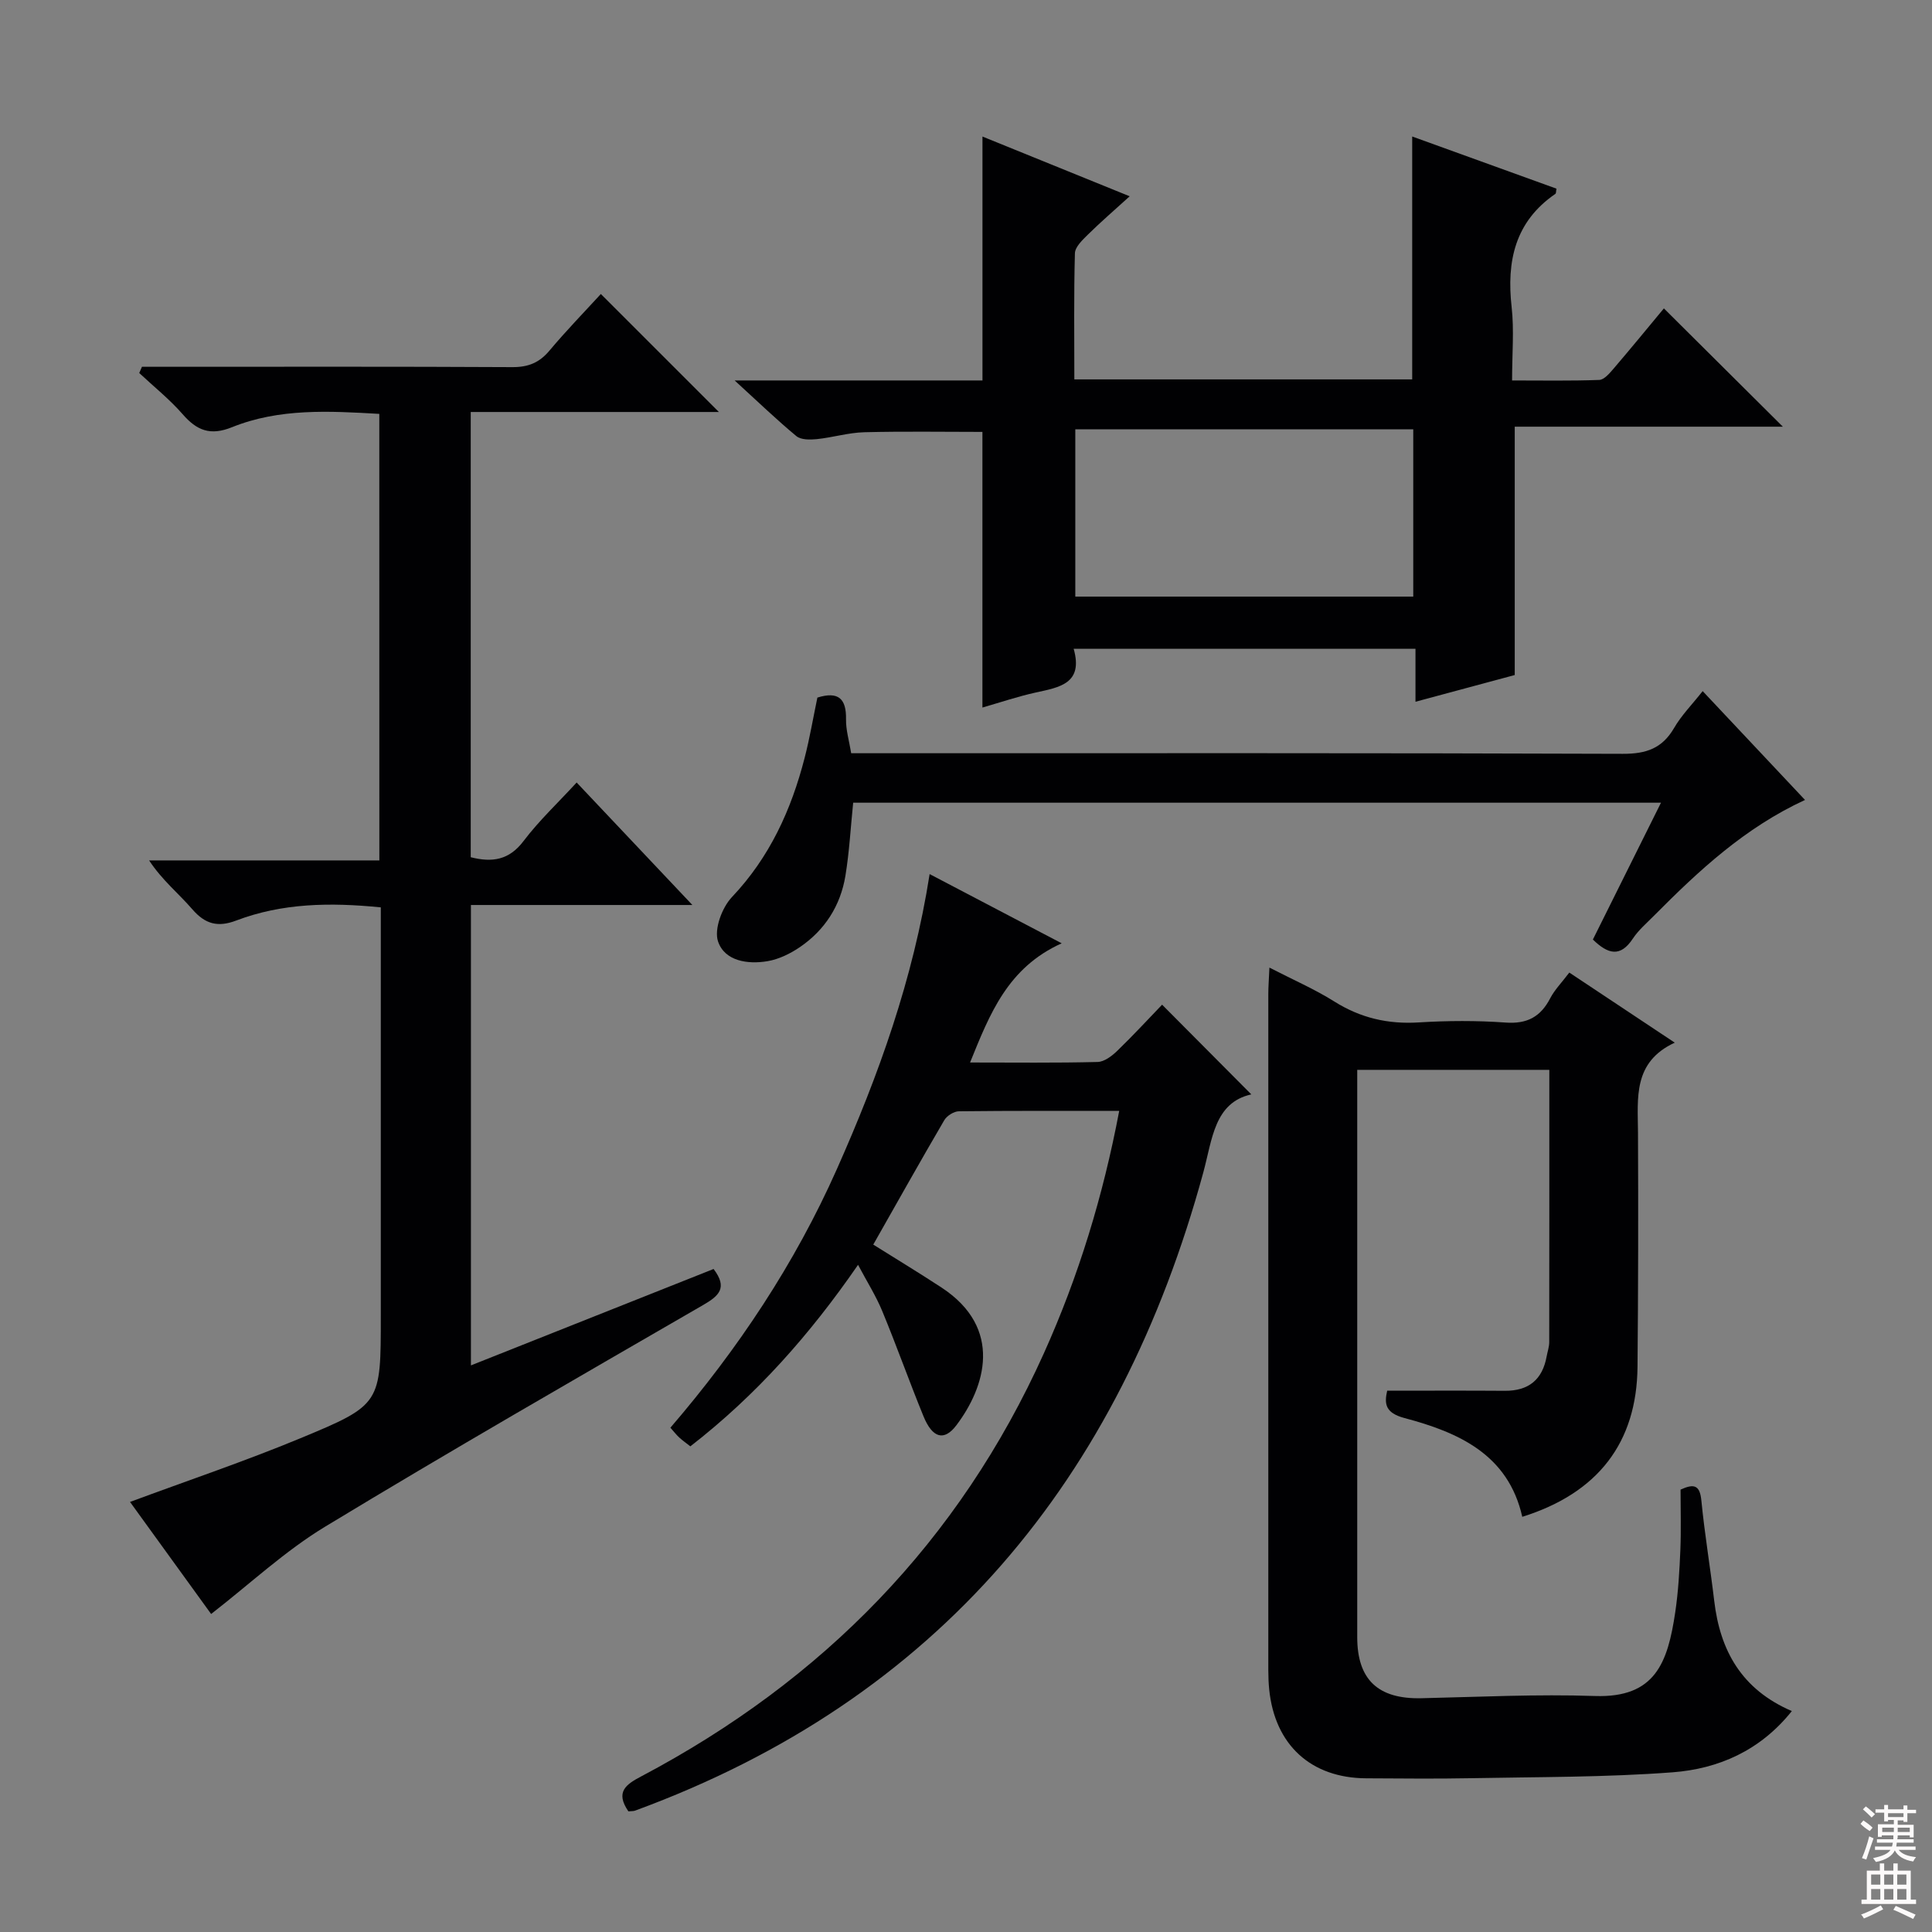 <svg enable-background="new 0 0 400 400" viewBox="0 0 400 400" xmlns="http://www.w3.org/2000/svg"><rect x="0" y="0" width="400" height="400" fill="#808080" stroke="none"/><g fill="#010103"><path d="m78.53 85.69c-10.39-.6-20.71-1.19-30.5 2.76-4.52 1.82-7.29.67-10.23-2.71-2.7-3.09-5.96-5.69-8.97-8.51.19-.43.37-.86.56-1.29h5.17c23.83 0 47.67-.06 71.5.07 3.3.02 5.6-.91 7.7-3.42 3.52-4.19 7.35-8.13 10.64-11.72 8.19 8.18 16.21 16.2 24.44 24.43-16.79 0-33.95 0-51.38 0v92.18c4.45 1.12 7.94.62 10.95-3.37 3.19-4.21 7.1-7.88 10.98-12.1 7.81 8.27 15.39 16.29 23.96 25.36-16.12 0-30.83 0-45.85 0v95.32c16.89-6.71 33.52-13.32 50.24-19.96 2.93 3.87 1.18 5.52-2.11 7.43-26.2 15.16-52.45 30.24-78.33 45.93-8.29 5.02-15.51 11.8-23.59 18.07-5.19-7.16-11.05-15.27-16.79-23.2 12.02-4.46 23.8-8.43 35.26-13.18 16.75-6.94 16.66-7.17 16.66-25.35 0-26.33 0-52.67 0-79 0-1.79 0-3.57 0-5.57-10.52-1.05-20.41-.89-29.94 2.73-3.76 1.43-6.4.77-9.07-2.32-2.81-3.26-6.23-5.99-8.96-10.13h47.67c-.01-31.16-.01-61.57-.01-92.45z"/><path d="m287.2 287.93c8.4 0 16.37-.04 24.34.02 4.94.04 7.81-2.3 8.68-7.14.18-.98.53-1.96.53-2.94.03-18.65.02-37.3.02-56.37-13.12 0-26.02 0-39.77 0v5.47 111.98c0 8.82 4.32 12.85 13.28 12.65 11.98-.27 23.97-.87 35.93-.46 12.52.42 15.08-6.93 16.63-17.33.63-4.26.88-8.59 1.06-12.9.17-4.14.04-8.3.04-12.5 2.83-1.3 4-.92 4.31 2.27.68 6.94 1.84 13.83 2.66 20.75 1.21 10.3 5.65 18.34 16.07 22.83-6.56 8.21-15.21 11.96-24.71 12.68-13.92 1.05-27.92.95-41.89 1.22-7.16.14-14.33.05-21.5.02-11.47-.05-18.96-6.92-20.11-18.43-.13-1.32-.18-2.66-.18-3.99-.01-46.66-.01-93.31 0-139.97 0-1.48.12-2.96.23-5.46 4.84 2.5 9.33 4.44 13.42 7.01 5.44 3.42 11.12 4.74 17.51 4.34 5.98-.37 12.02-.4 17.98.03 4.45.32 7.23-1.19 9.22-5.02.9-1.74 2.34-3.2 3.96-5.33 7.07 4.69 14.06 9.34 21.83 14.51-8.7 4.04-7.65 11.45-7.61 18.64.07 16.16.05 32.33-.1 48.49-.15 15.67-8.17 26.13-23.86 31.04-2.91-12.93-13.21-17.49-24.43-20.46-3.94-1.07-4.16-2.92-3.54-5.65z"/><path d="m152.1 78.77h51.31c0-16.78 0-33.31 0-50.5 9.93 4.03 19.82 8.04 30.48 12.37-3.15 2.86-5.98 5.3-8.64 7.92-1.12 1.1-2.66 2.55-2.7 3.87-.24 8.61-.12 17.23-.12 26.12h69.95c0-16.7 0-33.24 0-50.29 9.99 3.61 19.94 7.21 29.87 10.8-.1.52-.06.96-.23 1.08-8.38 5.76-10.12 13.94-9.05 23.46.53 4.76.09 9.62.09 15.17 6.21 0 12.14.11 18.05-.11 1.02-.04 2.14-1.38 2.96-2.33 3.66-4.28 7.23-8.64 10.42-12.48 8.21 8.17 16.26 16.17 24.63 24.49-18.49 0-37.01 0-55.51 0v51.42c-6.36 1.71-13.16 3.54-20.55 5.53 0-3.85 0-7.26 0-10.97-23.7 0-46.9 0-70.77 0 2.05 7.23-2.94 7.98-7.86 9.06-3.68.81-7.28 2.03-11.03 3.11 0-19.49 0-38.39 0-57.07-8 0-16.24-.14-24.47.07-3.29.09-6.54 1.09-9.83 1.43-1.39.14-3.26.16-4.21-.62-4.03-3.33-7.81-6.98-12.79-11.53zm70.53 44.75h69.97c0-11.82 0-23.22 0-34.64-23.51 0-46.69 0-69.97 0z"/><path d="m130.1 375.02c-2.76-4.02-.51-5.57 2.68-7.25 37.57-19.86 65.81-48.64 83.35-87.6 7.18-15.95 12.25-32.54 15.59-50.17-11.25 0-22.22-.05-33.19.08-1.04.01-2.49.93-3.03 1.85-4.95 8.46-9.74 17.01-14.7 25.75 4.66 2.93 9.47 5.83 14.16 8.91 12.81 8.42 9.03 20.61 3.03 28.52-2.51 3.31-4.93 2.66-6.79-1.88-2.95-7.21-5.55-14.56-8.53-21.76-1.3-3.16-3.16-6.09-5.02-9.6-9.98 14.46-21.06 26.98-34.72 37.58-.81-.64-1.59-1.18-2.28-1.81-.6-.55-1.11-1.21-1.85-2.05 14-16.29 25.74-33.92 34.45-53.5 8.65-19.44 15.81-39.34 19.22-61.12 8.93 4.68 17.53 9.19 27.34 14.33-11.18 5.05-14.87 14.58-18.97 24.68 9.19 0 17.8.11 26.4-.11 1.4-.03 2.99-1.25 4.1-2.33 3.35-3.24 6.5-6.67 9.26-9.53 6.31 6.35 12.33 12.4 18.47 18.57-7.66 1.71-8.07 9.28-9.93 16.13-17.3 63.53-54.85 109.1-117.65 132.16-.31.12-.66.09-1.39.15z"/><path d="m352.52 143.09c7.11 7.56 13.94 14.82 21.19 22.53-12.47 5.75-22.01 14.64-31.24 23.94-1.52 1.54-3.22 2.98-4.4 4.76-2.6 3.95-5.17 3.23-8.28.2 4.62-9.28 9.25-18.58 14.1-28.33-56.2 0-111.62 0-167.25 0-.52 5.07-.79 10.16-1.61 15.16-1.02 6.15-4.23 11.19-9.39 14.72-1.99 1.36-4.37 2.53-6.72 2.93-4.12.7-8.88-.01-10.26-4.09-.85-2.51.82-7 2.87-9.17 7.83-8.26 12.29-18.07 15.06-28.83 1.07-4.14 1.78-8.38 2.64-12.48 4.36-1.36 6.01.23 5.93 4.49-.04 2.24.66 4.5 1.07 7.03h6.32c51.14 0 102.28-.07 153.42.12 4.87.02 8.18-1.13 10.64-5.36 1.49-2.58 3.64-4.75 5.91-7.62z"/></g><path d="m385.2 377.6.6-.7c.6.4 1.3.9 1.9 1.5l-.6.7c-.8-.5-1.4-1-1.9-1.5zm.3 7.1c.6-1.4 1.1-2.9 1.5-4.5.3.1.6.3.9.4-.5 1.4-1 2.9-1.5 4.4zm.2-10.1.6-.6c.7.5 1.3 1.1 1.9 1.6l-.7.7c-.6-.6-1.2-1.2-1.8-1.7zm8.4-.8h.8v.9h1.8v.7h-1.8v1.8h-.8v-.3h-1.2v.9h3.3v2.6h-.8v-.4h-2.5c0 .3 0 .6-.1.8h3.4v.7h-3.5c0 .3-.1.6-.1.8h4v.7h-3.5c.7.9 1.9 1.3 3.6 1.5-.2.2-.4.5-.6.9-1.9-.3-3.2-1.1-3.8-2.3-.5 1.1-1.8 2-3.9 2.4-.2-.3-.4-.5-.6-.8 1.9-.4 3.1-.9 3.6-1.7h-3.2v-.7h3.5c.1-.2.1-.5.2-.8h-3.3v-.7h3.4c0-.2 0-.5 0-.8h-2.4v.3h-.8v-2.6h3.3v-.9h-1.2v.3h-.8v-1.8h-1.8v-.7h1.8v-.9h.8v.9h3.2zm-4.4 5.5h2.4c0-.3 0-.6 0-.9h-2.4zm1.2-3.1h3.2v-.8h-3.2zm4.4 2.2h-2.4v.9h2.5v-.9z" fill="#fcfafa"/><path d="m389.2 385.8h.9v1.5h1.9v-1.5h.9v1.5h2.7v6h1.1v.9h-11.3v-.9h1.1v-6h2.7zm.2 8.7.5.8c-1.2.6-2.5 1.3-4 1.9-.2-.3-.3-.6-.6-.8 1.6-.6 3-1.3 4.1-1.9zm-2-4.3h1.9v-2.1h-1.9zm0 3.1h1.9v-2.2h-1.9zm2.7-3.1h1.9v-2.1h-1.9zm0 3.1h1.9v-2.2h-1.9zm2.4 1.3c1.4.6 2.7 1.2 4.1 1.8l-.5.9c-1.5-.7-2.8-1.4-4.1-1.9zm2.2-6.5h-1.9v2.1h1.9zm-1.9 5.2h1.9v-2.2h-1.9z" fill="#fcfafa"/></svg>